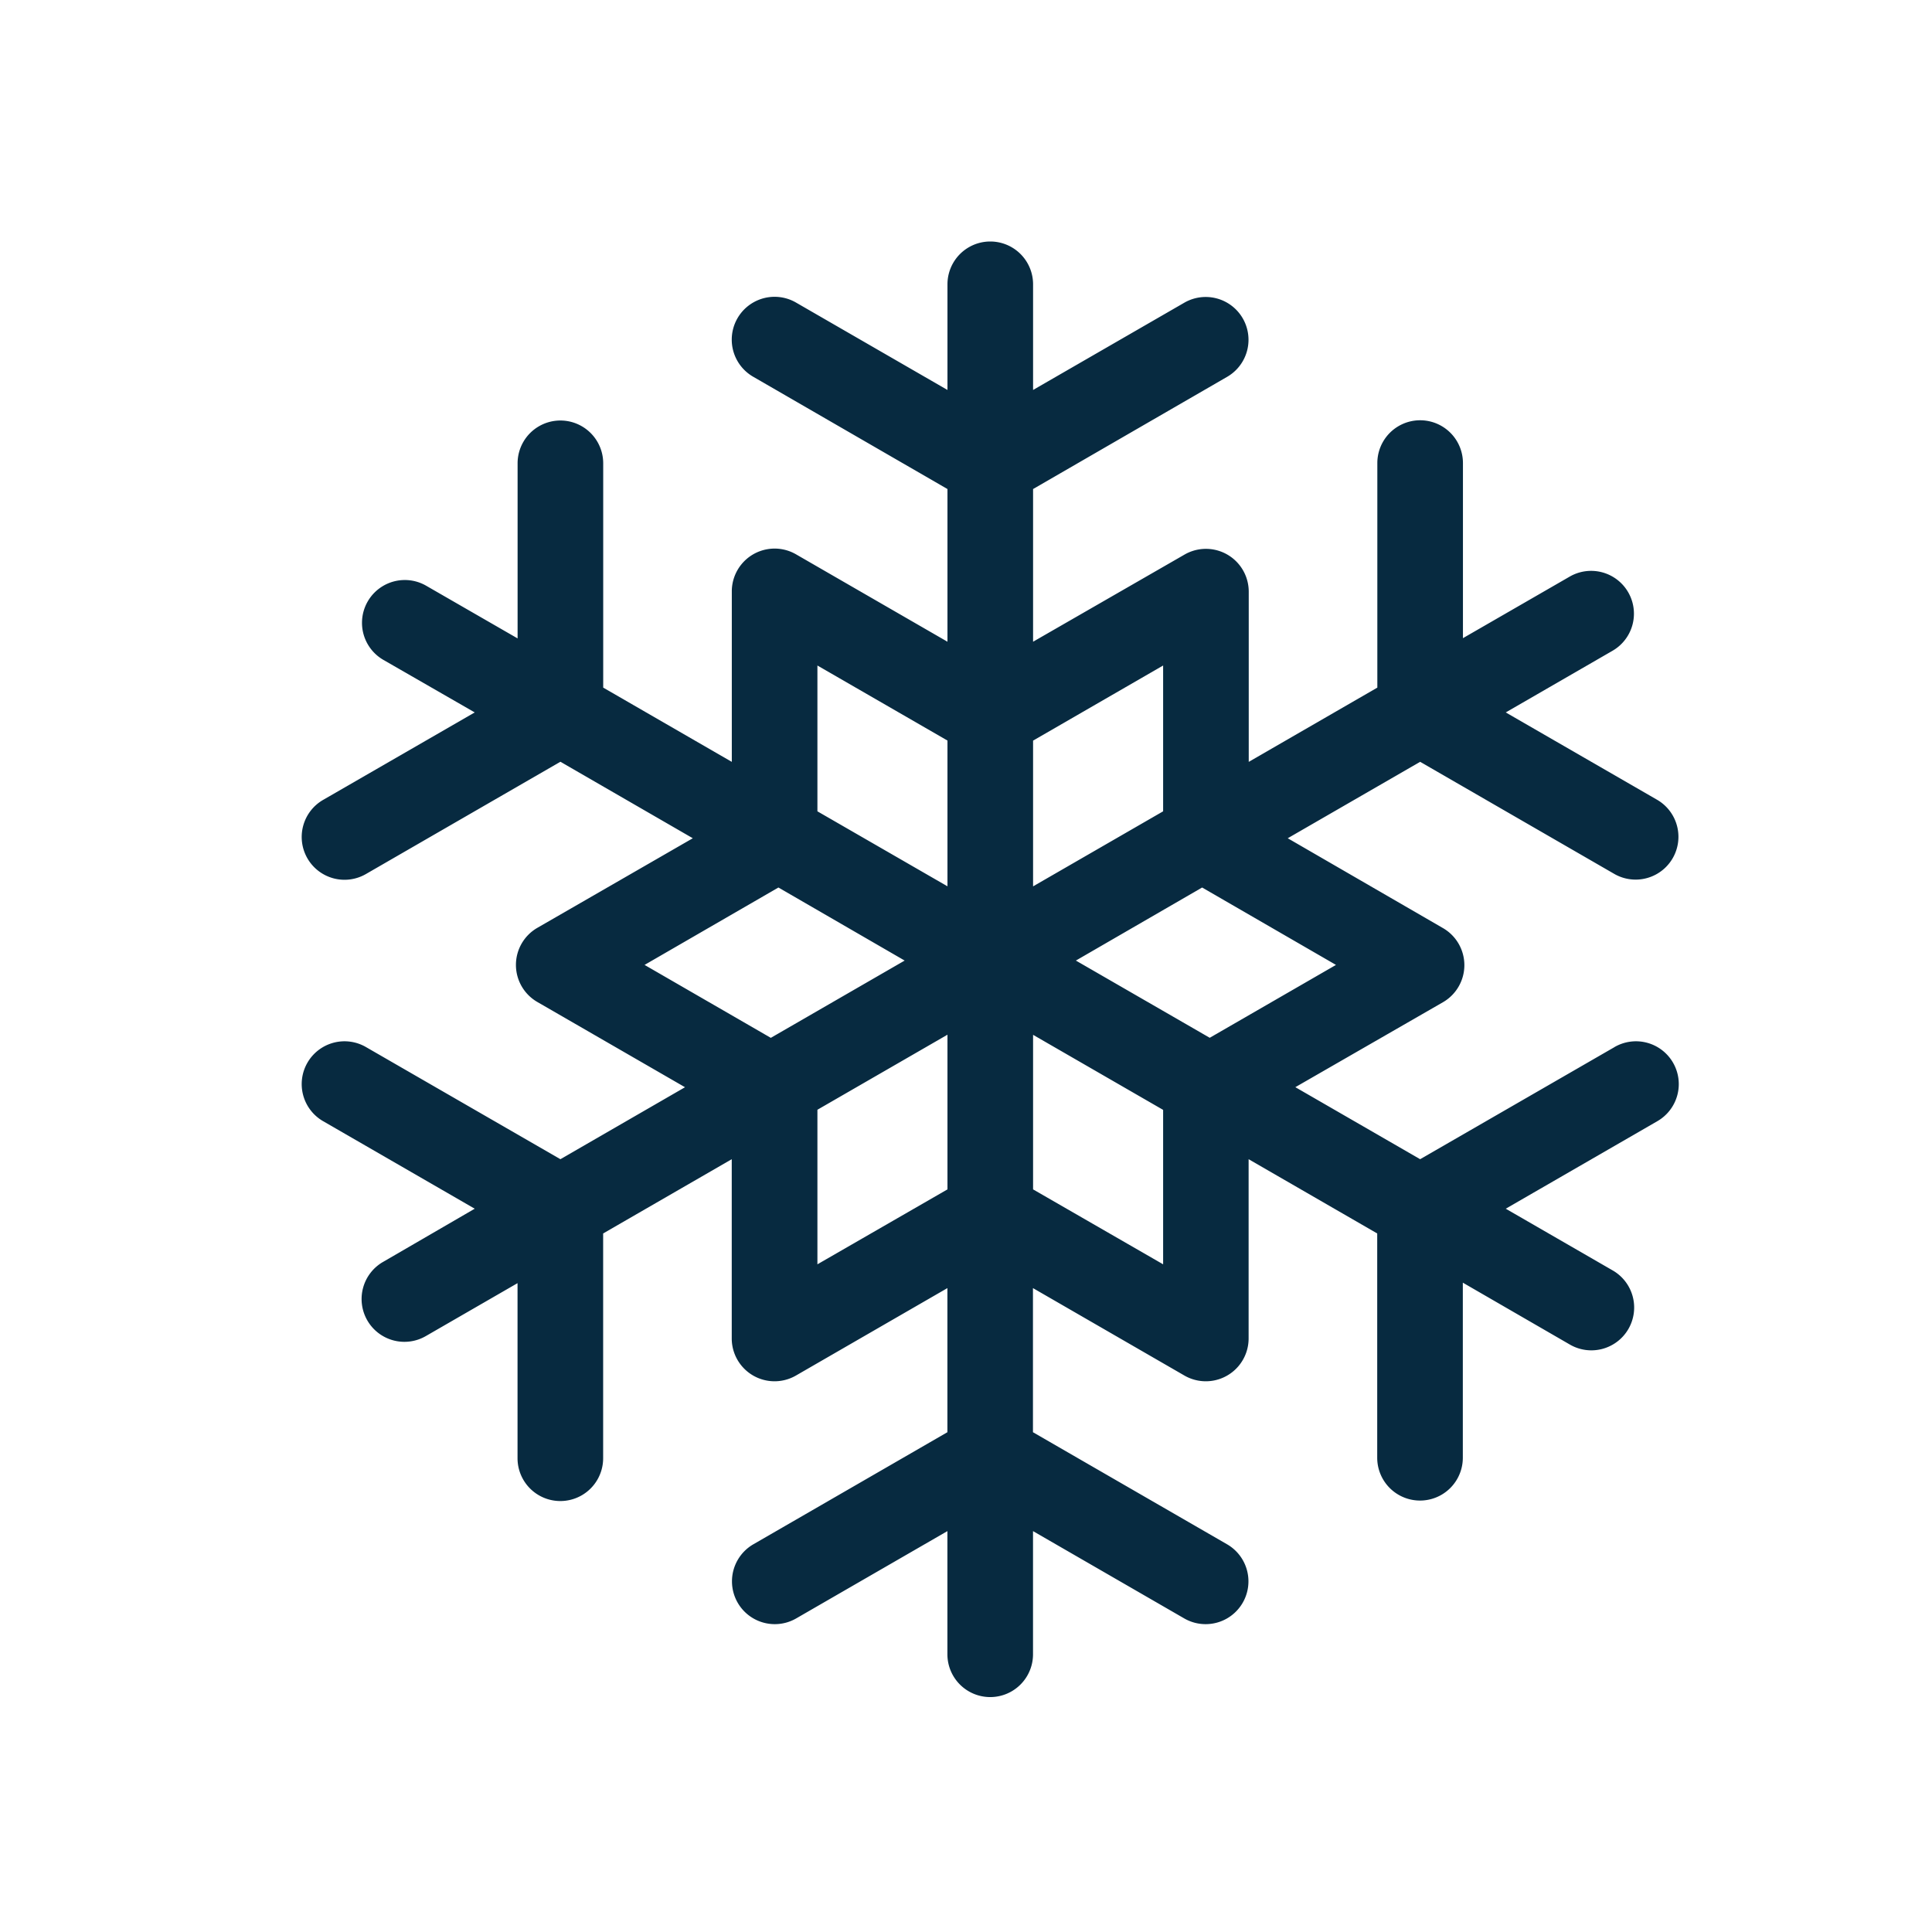 <svg xmlns="http://www.w3.org/2000/svg" width="32" height="32" viewBox="0 0 32 32">
  <g id="congelados" transform="translate(-827 -231)">
    <rect id="Rectangle_8277" data-name="Rectangle 8277" width="32" height="32" transform="translate(827 231)" fill="none"/>
    <path id="frozen" d="M21.74,13.344,18.522,15.2l-2.067-1.193L18.9,12.6a.709.709,0,0,0,0-1.228L16.329,9.884l2.193-1.266,3.218,1.858a.709.709,0,0,0,.709-1.228L19.94,7.8l1.768-1.021A.709.709,0,1,0,21,5.55L19.231,6.57v-2.9a.709.709,0,0,0-1.418,0V7.389l-2.13,1.23V5.8a.709.709,0,0,0-1.064-.614L12.111,6.629V4.1L15.328,2.24a.709.709,0,0,0-.709-1.228L12.111,2.459V.709a.709.709,0,1,0-1.418,0v1.75L8.184,1.011A.709.709,0,0,0,7.475,2.24L10.693,4.1V6.629L8.184,5.181A.709.709,0,0,0,7.121,5.8V8.619l-2.13-1.23V3.674a.709.709,0,0,0-1.418,0v2.9L2.056,5.7a.709.709,0,0,0-.709,1.228L2.863,7.8.355,9.247a.709.709,0,1,0,.709,1.228L4.282,8.617,6.475,9.884,3.9,11.368a.709.709,0,0,0,0,1.228l2.446,1.412L4.282,15.2,1.064,13.344a.709.709,0,1,0-.709,1.228L2.863,16.02,1.347,16.9a.709.709,0,1,0,.709,1.228l1.516-.875v2.9a.709.709,0,0,0,1.418,0V16.43l2.13-1.23v2.969a.709.709,0,0,0,1.064.614l2.508-1.448v2.387L7.475,21.58a.709.709,0,0,0,.709,1.228l2.508-1.448V23.4a.709.709,0,0,0,1.418,0V21.36l2.508,1.448a.709.709,0,0,0,.709-1.228l-3.218-1.858V17.335l2.508,1.448a.709.709,0,0,0,1.064-.614V15.2l2.13,1.23v3.715a.709.709,0,0,0,1.418,0v-2.9L21,18.269a.709.709,0,1,0,.709-1.228L19.94,16.02l2.508-1.448a.709.709,0,1,0-.709-1.228Zm-4.612-1.362-2.091,1.207L12.82,11.91,14.911,10.7ZM14.265,7.023V9.438l-2.154,1.243V8.267Zm-5.726,0,2.154,1.243v2.414L8.539,9.438ZM5.676,11.982,7.893,10.7,9.984,11.91l-2.217,1.28Zm2.863,4.959v-2.56l2.154-1.243V15.7Zm5.726,0L12.111,15.7v-2.56l2.154,1.243v2.56Zm0,0" transform="translate(832 235)" fill="#072a40"/>
  </g>
</svg>
